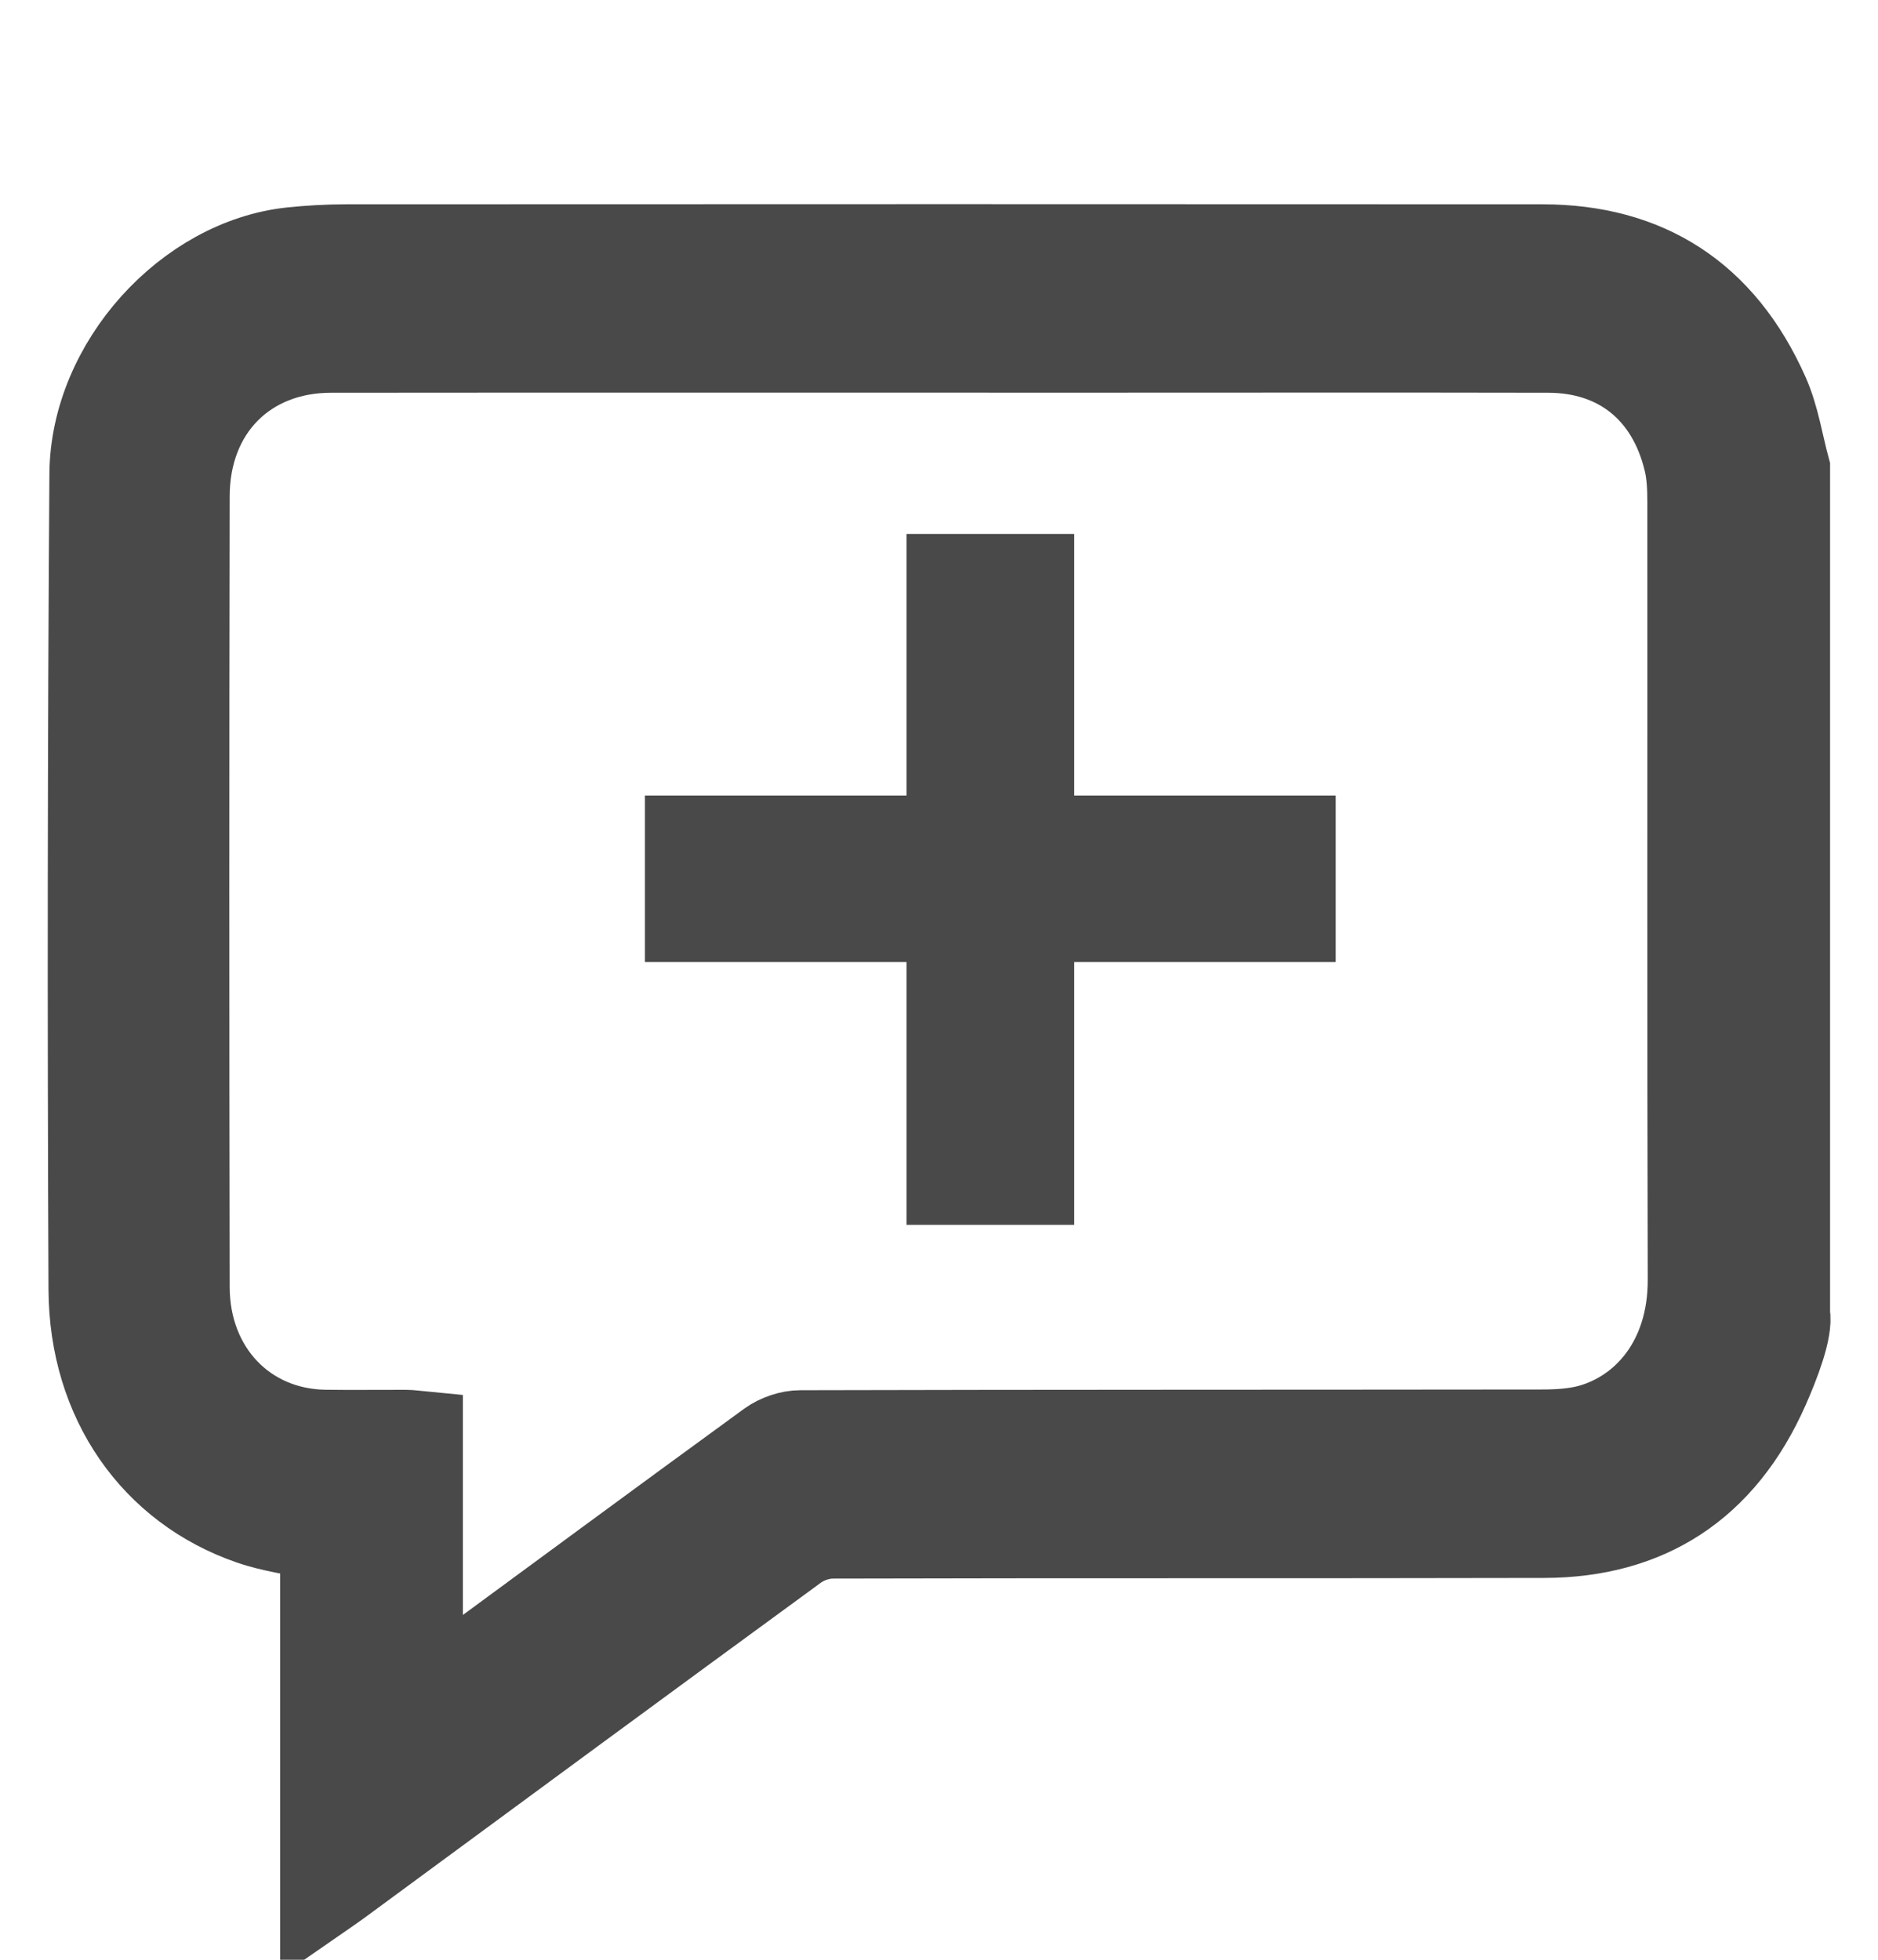 <svg width="23" height="24" viewBox="0 0 23 24" fill="none" xmlns="http://www.w3.org/2000/svg">
<path d="M21.913 16.092C21.952 16.286 21.782 16.721 21.656 17.006C21.115 18.23 20.177 18.821 18.912 18.824C16.007 18.831 13.102 18.824 10.197 18.832C10.051 18.832 9.883 18.888 9.762 18.976C7.891 20.342 6.026 21.717 4.159 23.09C4.097 23.136 4.032 23.179 3.931 23.249V18.859C3.622 18.791 3.333 18.756 3.062 18.662C1.868 18.25 1.101 17.167 1.094 15.792C1.079 12.463 1.082 9.134 1.105 5.805C1.115 4.447 2.28 3.174 3.567 3.038C3.789 3.015 4.014 3.002 4.237 3.002C9.122 3 14.007 2.999 18.892 3.002C20.166 3.003 21.111 3.591 21.657 4.823C21.783 5.108 21.83 5.431 21.913 5.737L21.913 16.092ZM5.169 20.759C5.275 20.684 5.341 20.64 5.405 20.592C6.739 19.612 8.07 18.63 9.408 17.656C9.518 17.577 9.67 17.525 9.802 17.525C12.83 17.517 15.857 17.52 18.884 17.516C19.077 17.516 19.277 17.505 19.463 17.455C20.118 17.276 20.682 16.657 20.68 15.673C20.671 12.498 20.677 9.322 20.675 6.146C20.675 5.979 20.668 5.807 20.629 5.647C20.425 4.803 19.812 4.311 18.963 4.31C17.092 4.306 15.221 4.309 13.349 4.309C10.25 4.309 7.15 4.307 4.051 4.31C3.031 4.311 2.315 5.03 2.313 6.075C2.307 9.305 2.307 12.534 2.313 15.763C2.315 16.771 3.022 17.503 3.974 17.519C4.307 17.524 4.639 17.519 4.971 17.52C5.033 17.52 5.095 17.531 5.169 17.538L5.169 20.759Z" fill="#494949" stroke="#494949"/>
<path d="M7.898 11.781V9.742H11.102V6.539H13.156V9.742H16.359V11.781H13.156V15H11.102V11.781H7.898Z" fill="#494949"/>
</svg>
